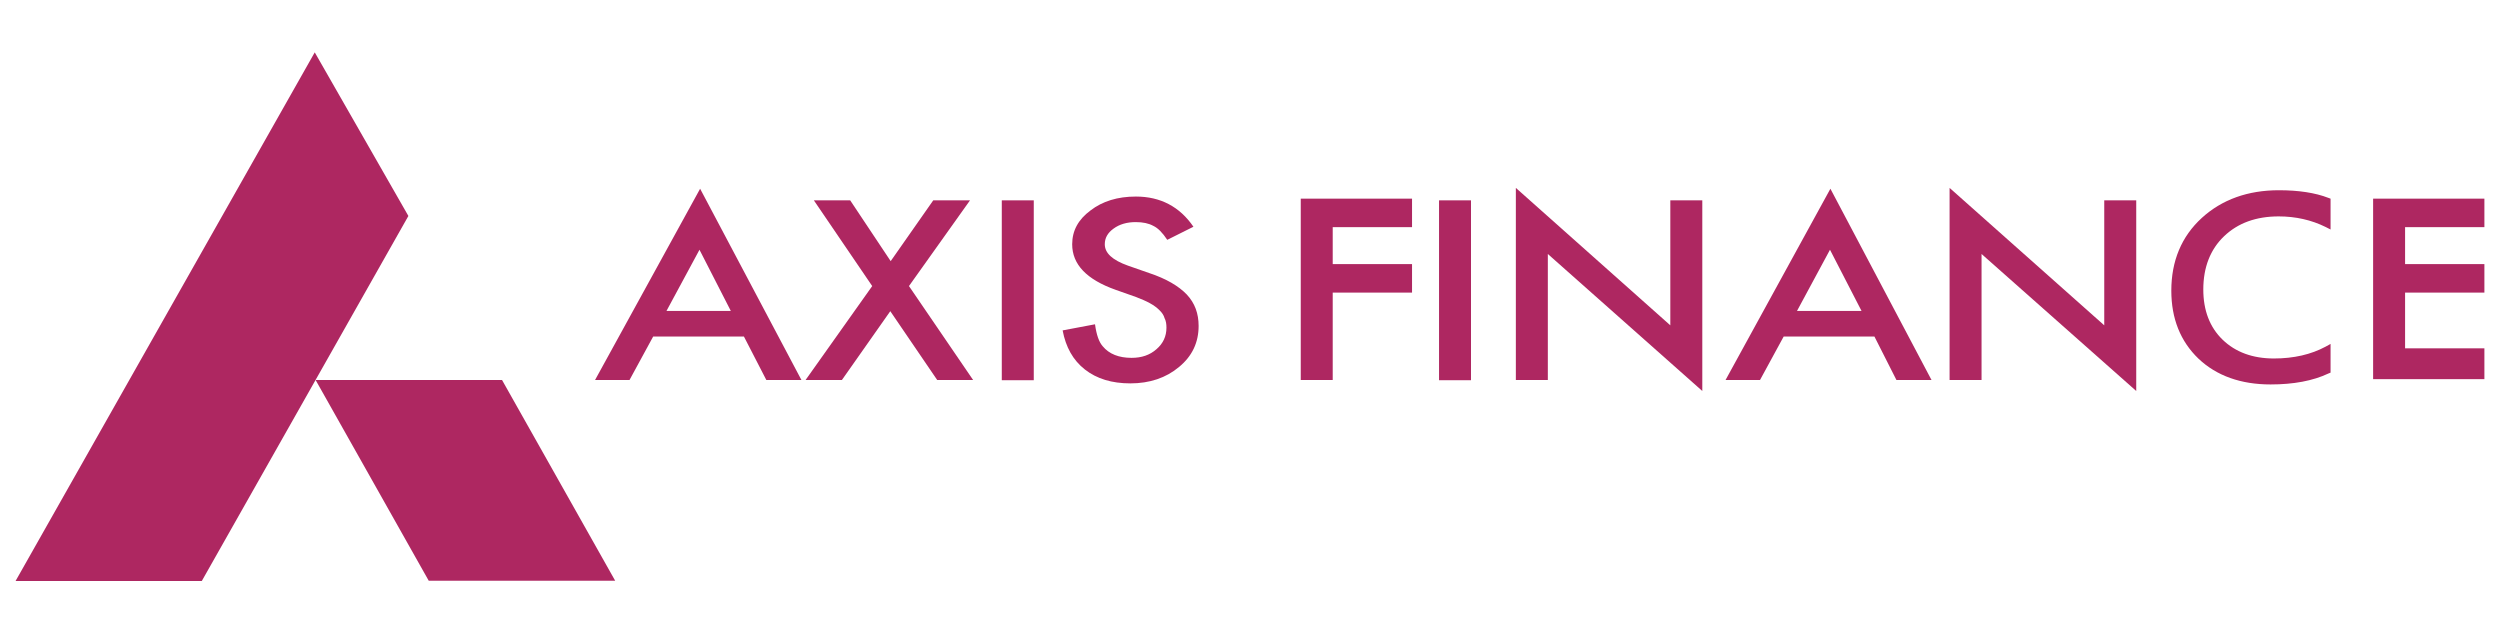 <svg width="150" height="38" viewBox="0 0 150 38" fill="none" xmlns="http://www.w3.org/2000/svg">
<path d="M36.912 34.846H25.725L18.936 22.8H30.122L36.912 34.846Z" fill="#AE2761"/>
<path d="M18.885 3.142L24.503 12.958L12.108 34.859H0.934L18.885 3.142Z" fill="#AE2761"/>
<path d="M42.007 11.324L35.703 22.8H37.771L39.191 20.191H44.635L45.98 22.8H48.086L42.007 11.324ZM39.988 18.658L41.969 14.985L43.85 18.658H39.988Z" fill="#AE2761"/>
<path d="M52.333 17.164L48.832 12.021H51.012L53.441 15.669L55.995 12.021H58.2L54.538 17.164L58.387 22.8H56.232L53.417 18.671L50.514 22.8H48.334L52.333 17.164Z" fill="#AE2761"/>
<path d="M62.026 12.021H60.107V22.813H62.026V12.021Z" fill="#AE2761"/>
<path d="M71.606 13.605L70.036 14.39C69.75 13.96 69.476 13.681 69.202 13.554C68.928 13.402 68.579 13.326 68.143 13.326C67.62 13.326 67.171 13.453 66.81 13.719C66.461 13.972 66.287 14.276 66.287 14.656C66.287 15.188 66.748 15.606 67.669 15.935L68.94 16.379C69.974 16.721 70.722 17.164 71.207 17.671C71.693 18.19 71.917 18.811 71.917 19.558C71.917 20.546 71.531 21.369 70.746 22.015C69.962 22.674 68.978 23.003 67.819 23.003C66.71 23.003 65.801 22.725 65.091 22.168C64.381 21.61 63.945 20.825 63.758 19.824L65.701 19.457C65.788 20.09 65.938 20.521 66.162 20.774C66.548 21.243 67.134 21.471 67.894 21.471C68.492 21.471 68.99 21.306 69.389 20.951C69.787 20.61 69.987 20.179 69.987 19.66C69.987 19.457 69.962 19.254 69.874 19.09C69.825 18.912 69.713 18.747 69.563 18.608C69.426 18.469 69.227 18.317 68.99 18.19C68.766 18.064 68.492 17.95 68.168 17.823L66.947 17.392C65.191 16.771 64.331 15.86 64.331 14.656C64.331 13.845 64.692 13.174 65.427 12.63C66.15 12.072 67.059 11.793 68.155 11.793C69.625 11.793 70.784 12.402 71.606 13.605Z" fill="#AE2761"/>
<path d="M109.824 11.324L103.533 22.8H105.601L107.021 20.191H112.465L113.786 22.8H115.891L109.824 11.324ZM107.819 18.658L109.799 14.985L111.693 18.658H107.819Z" fill="#AE2761"/>
<path d="M90.951 22.801V11.274L100.219 19.52V12.021H102.138V23.459L92.87 15.239V22.801H90.951Z" fill="#AE2761"/>
<path d="M116.975 22.801V11.274L126.255 19.52V12.021H128.174V23.459L118.893 15.239V22.801H116.975Z" fill="#AE2761"/>
<path d="M88.26 12.021H86.342V22.813H88.26V12.021Z" fill="#AE2761"/>
<path d="M149.064 13.629V11.919H144.305H142.387V13.629V15.846V17.556V20.9V22.749H144.305H149.064V20.9H144.305V17.556H149.064V15.846H144.305V13.629H149.064Z" fill="#AE2761"/>
<path d="M79.963 13.629V15.846H84.722V17.556H79.963V22.8H78.045V11.919H84.722V13.629H79.963Z" fill="#AE2761"/>
<path d="M133.444 14.175C134.278 13.377 135.374 12.984 136.72 12.984C137.741 12.984 138.688 13.2 139.535 13.618L139.834 13.77V11.92L139.697 11.87C138.912 11.566 137.916 11.414 136.732 11.414C134.876 11.414 133.319 11.971 132.111 13.073C130.89 14.188 130.279 15.657 130.279 17.443C130.279 19.115 130.827 20.483 131.911 21.522C132.995 22.548 134.453 23.067 136.234 23.067C137.604 23.067 138.775 22.852 139.71 22.408L139.834 22.358V20.635L139.535 20.8C138.663 21.268 137.629 21.509 136.433 21.509C135.163 21.509 134.129 21.129 133.356 20.382C132.584 19.634 132.198 18.621 132.198 17.367C132.198 16.037 132.621 14.96 133.444 14.175Z" fill="#AE2761"/>
</svg>
